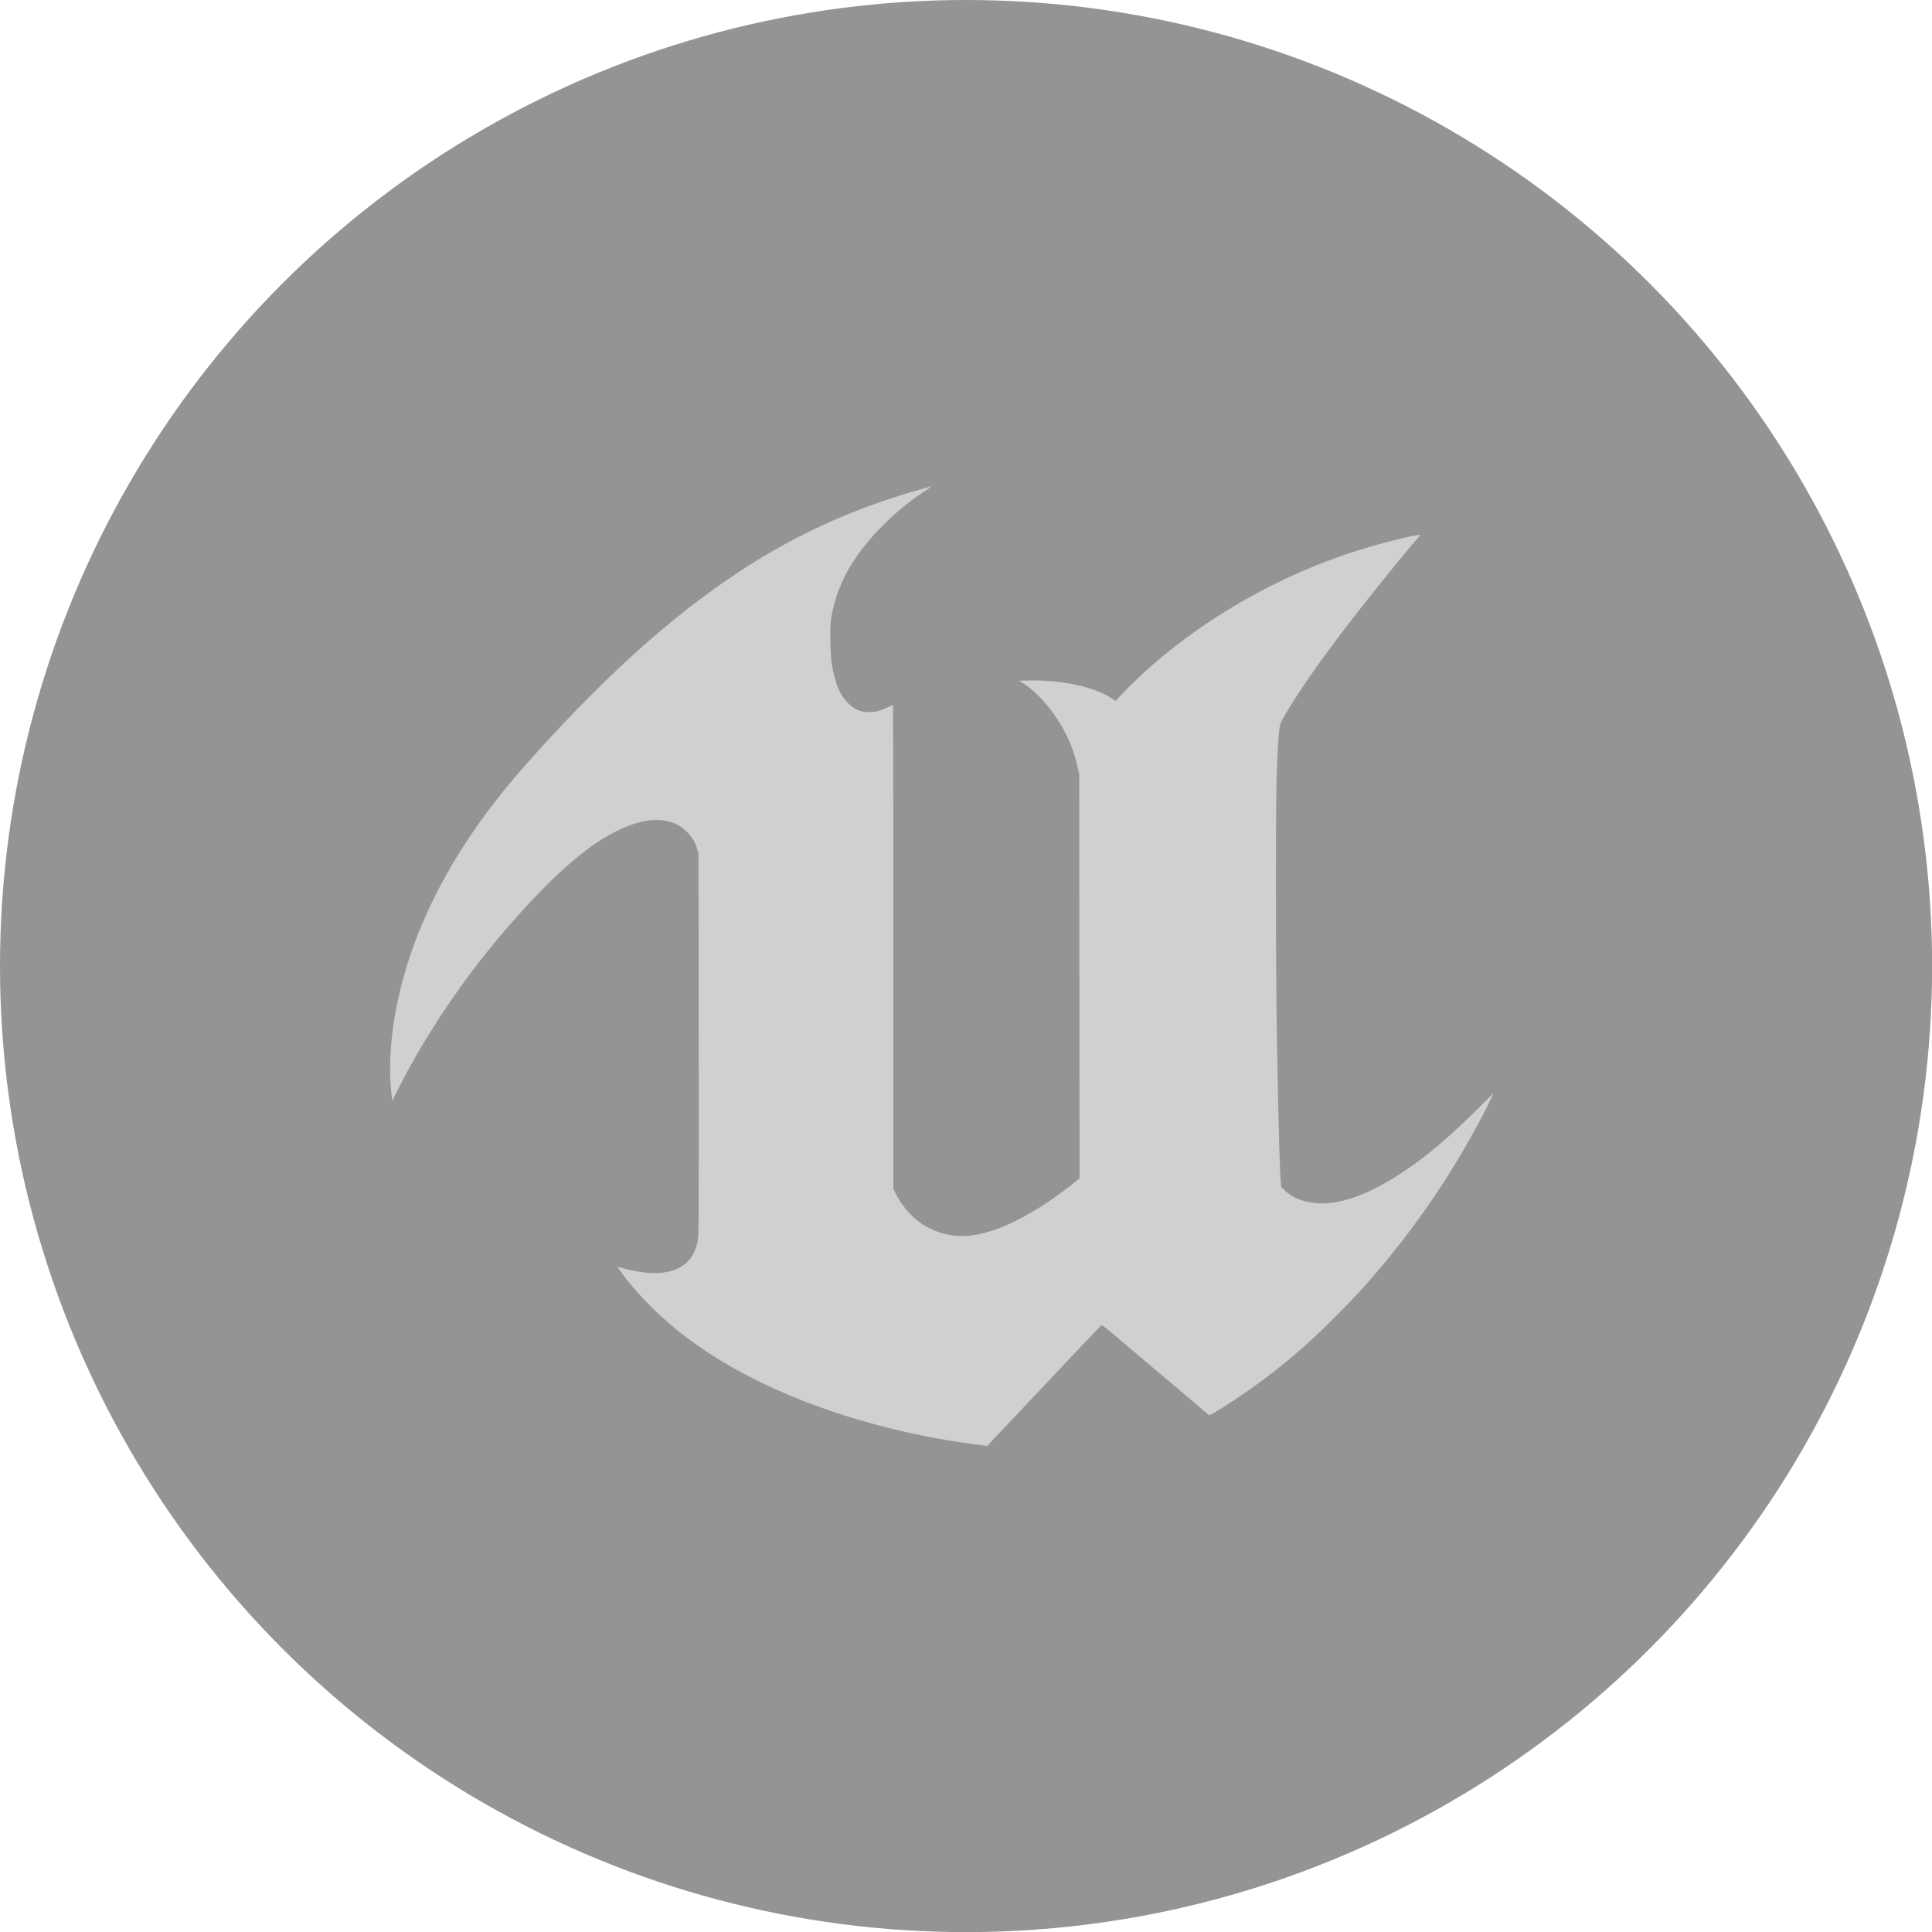 <?xml version="1.0" encoding="UTF-8" standalone="no"?>
<!-- Created with Inkscape (http://www.inkscape.org/) -->

<svg
   xmlns:dc="http://purl.org/dc/elements/1.1/"
   xmlns:cc="http://creativecommons.org/ns#"
   xmlns:rdf="http://www.w3.org/1999/02/22-rdf-syntax-ns#"
   xmlns:svg="http://www.w3.org/2000/svg"
   xmlns="http://www.w3.org/2000/svg"
   xmlns:sodipodi="http://sodipodi.sourceforge.net/DTD/sodipodi-0.dtd"
   xmlns:inkscape="http://www.inkscape.org/namespaces/inkscape"
   width="64"
   height="64"
   viewBox="0 0 16.933 16.933"
   version="1.1"
   id="svg8"
   inkscape:version="0.92+devel (260139f747, 2017-08-10, custom)"
   sodipodi:docname="unreal-tournament.svg">
  <defs
     id="defs2" />
  <sodipodi:namedview
     id="base"
     pagecolor="#002266"
     bordercolor="#ffffff"
     borderopacity="0.467"
     inkscape:pageopacity="0"
     inkscape:pageshadow="2"
     inkscape:zoom="9.25"
     inkscape:cx="15.428447"
     inkscape:cy="26.303396"
     inkscape:document-units="px"
     inkscape:current-layer="svg8"
     inkscape:document-rotation="0"
     showgrid="false"
     inkscape:showpageshadow="false"
     borderlayer="false"
     units="px"
     fit-margin-top="0"
     fit-margin-left="0"
     fit-margin-right="0"
     fit-margin-bottom="0"
     inkscape:window-width="1920"
     inkscape:window-height="1027"
     inkscape:window-x="0"
     inkscape:window-y="24"
     inkscape:window-maximized="1"
     inkscape:snap-object-midpoints="true"
     inkscape:snap-bbox="true"
     inkscape:snap-bbox-midpoints="true"
     inkscape:snap-page="true"
     inkscape:bbox-nodes="true"
     inkscape:bbox-paths="true" />
  <ellipse
     style="fill:#000000;fill-opacity:0.418;stroke-width:0.327"
     id="path4262"
     cx="8.467"
     cy="8.467"
     rx="8.467"
     ry="8.467"
     inkscape:label="#" />
  <path
     inkscape:label="#"
     style="fill:#d0d0d0;stroke-width:0.019"
     inkscape:connector-curvature="0"
     id="path6"
     d="m 8.151,4.265 a 0.474,0.474 0 0 1 -0.05,0.015 c -0.066,0.018 -0.183,0.053 -0.294,0.089 A 5.521,5.521 0 0 0 6.425,5.047 C 5.844,5.437 5.266,5.963 4.619,6.69 Q 3.957,7.433 3.656,8.207 C 3.473,8.678 3.391,9.166 3.428,9.559 c 0.003,0.03 0.007,0.063 0.009,0.073 l 0.004,0.018 0.005,-0.014 C 3.466,9.587 3.566,9.395 3.63,9.283 A 7.31,7.31 0 0 1 4.651,7.903 C 4.949,7.584 5.187,7.39 5.417,7.278 c 0.145,-0.07 0.279,-0.102 0.383,-0.089 0.098,0.012 0.159,0.041 0.222,0.104 a 0.334,0.334 0 0 1 0.089,0.149 l 0.011,0.038 0.002,1.651 c 0.001,1.078 0,1.668 -0.004,1.701 A 0.392,0.392 0 0 1 6.08,10.981 c -0.062,0.13 -0.207,0.192 -0.409,0.174 a 1.288,1.288 0 0 1 -0.229,-0.045 c -0.02,-0.006 -0.03,-0.007 -0.028,-0.004 0.002,0.004 0.015,0.021 0.028,0.041 0.141,0.196 0.363,0.418 0.594,0.589 0.609,0.455 1.521,0.791 2.496,0.921 l 0.12,0.016 0.028,-0.03 c 0.015,-0.016 0.086,-0.091 0.158,-0.167 0.204,-0.216 0.239,-0.253 0.535,-0.567 0.153,-0.163 0.281,-0.296 0.284,-0.296 0.002,0 0.063,0.048 0.133,0.108 l 0.52,0.439 0.284,0.241 c 0.007,0.005 0.021,-0.002 0.078,-0.037 a 5.541,5.541 0 0 0 0.794,-0.595 c 0.102,-0.09 0.39,-0.379 0.485,-0.487 a 7.482,7.482 0 0 0 0.752,-0.998 C 12.838,10.068 12.995,9.786 13.068,9.63 l 0.023,-0.05 -0.14,0.139 c -0.265,0.262 -0.461,0.427 -0.678,0.568 -0.36,0.236 -0.66,0.312 -0.887,0.225 a 0.407,0.407 0 0 1 -0.136,-0.088 l -0.022,-0.025 -0.004,-0.057 c -0.01,-0.172 -0.02,-0.545 -0.032,-1.224 -0.011,-0.606 -0.012,-2.08 -0.002,-2.332 0.008,-0.218 0.015,-0.335 0.024,-0.398 0.007,-0.051 0.008,-0.053 0.049,-0.123 0.109,-0.185 0.245,-0.384 0.45,-0.657 0.183,-0.245 0.483,-0.621 0.681,-0.855 0.022,-0.026 0.044,-0.052 0.048,-0.057 0.007,-0.009 0.007,-0.01 -0.015,-0.006 C 12.317,4.706 12.034,4.78 11.847,4.842 11.094,5.087 10.359,5.539 9.851,6.066 l -0.075,0.078 -0.024,-0.017 C 9.607,6.024 9.32,5.96 9.028,5.964 l -0.096,0.002 0.033,0.021 c 0.103,0.066 0.213,0.179 0.299,0.312 a 1.259,1.259 0 0 1 0.181,0.425 l 0.014,0.062 0.001,1.771 0.002,1.771 -0.064,0.051 C 9.107,10.61 8.817,10.766 8.586,10.816 8.374,10.861 8.176,10.814 8.018,10.679 A 0.767,0.767 0 0 1 7.848,10.457 l -0.018,-0.036 V 8.298 c 0,-1.168 -0.002,-2.123 -0.004,-2.121 C 7.723,6.228 7.685,6.241 7.618,6.241 A 0.237,0.237 0 0 1 7.432,6.161 C 7.374,6.102 7.34,6.035 7.311,5.919 7.288,5.831 7.281,5.763 7.278,5.622 7.275,5.474 7.281,5.413 7.309,5.305 A 1.31,1.31 0 0 1 7.506,4.881 c 0.142,-0.207 0.362,-0.42 0.596,-0.575 0.031,-0.019 0.057,-0.039 0.06,-0.041 0.007,-0.005 -0.002,-0.005 -0.012,3.87e-4 z" />
</svg>
